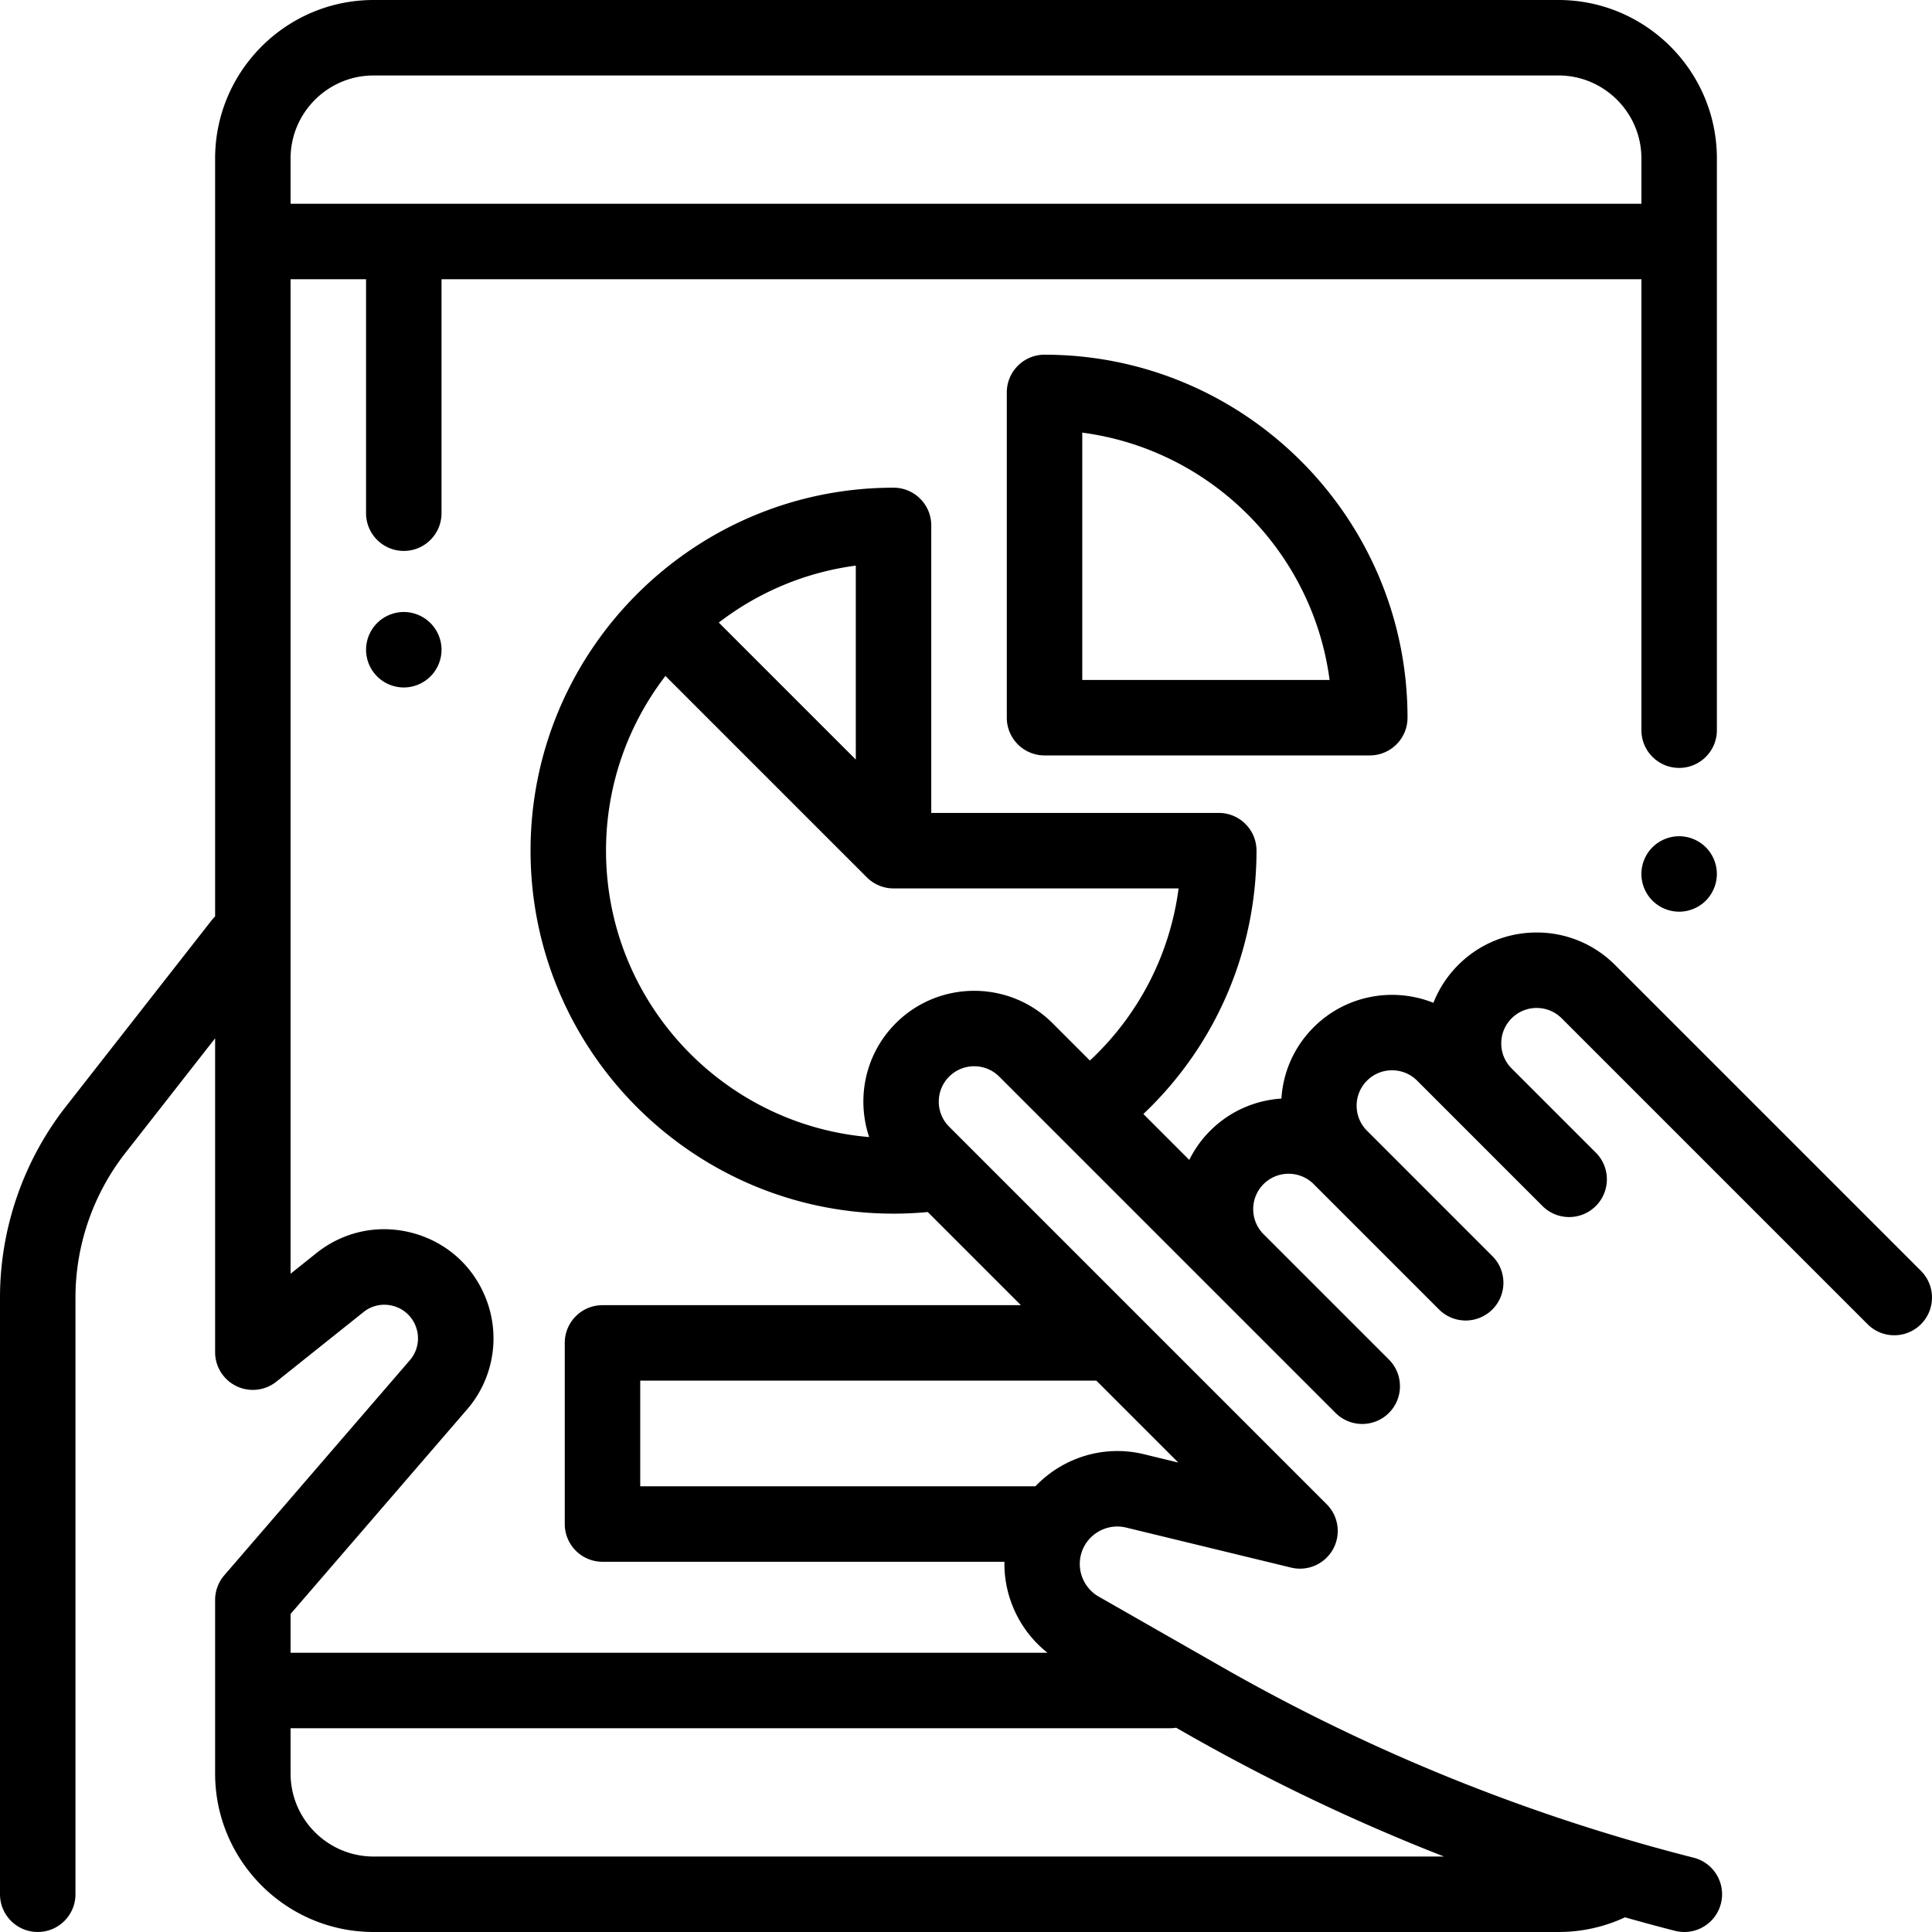 <svg height="512pt" viewBox="0 0 512 512.001" width="512pt" xmlns="http://www.w3.org/2000/svg"><path d="M444.988 221.61a10.08 10.08 0 00-7.07 2.93c-1.86 1.858-2.93 4.44-2.93 7.07s1.07 5.21 2.93 7.07a10.08 10.08 0 007.07 2.93c2.63 0 5.211-1.07 7.07-2.93 1.86-1.86 2.93-4.442 2.93-7.07s-1.07-5.212-2.93-7.07a10.08 10.08 0 00-7.07-2.93zM266.813 104v86.195c0 5.524 4.48 10 10 10h86.195c5.52 0 10-4.476 10-10 0-53.043-43.153-96.195-96.195-96.195-5.52 0-10 4.477-10 10zm20 10.652c34.03 4.48 61.058 31.512 65.542 65.543h-65.543zm0 0"/><path d="M509.07 336.79l-81.062-81.06c-5.551-5.55-12.93-8.609-20.778-8.609-7.847 0-15.23 3.059-20.777 8.606a29.354 29.354 0 00-6.582 10.03c-10.594-4.241-23.176-2.081-31.742 6.485-5.102 5.102-8.09 11.754-8.54 18.895-6.878.441-13.628 3.277-18.874 8.523a29.178 29.178 0 00-5.543 7.73l-12.168-12.167c19.144-18.133 29.984-43.153 29.984-69.79 0-5.519-4.476-10-10-10h-76.195v-76.19c0-5.524-4.477-10-10-10-53.04 0-96.191 43.152-96.191 96.19 0 53.044 43.152 96.196 96.191 96.196 3.023 0 6.062-.145 9.074-.426l24.68 24.68H159.668c-5.523 0-10 4.48-10 10v48c0 5.523 4.477 10 10 10h106.516c-.168 9.312 4.043 18.3 11.41 24.113H77.008v-10.281l46.742-54.168a28.805 28.805 0 004.969-29.563c-3.418-8.59-10.508-14.875-19.446-17.246-8.937-2.367-18.207-.418-25.433 5.356l-6.832 5.457V74h20v62c0 5.523 4.476 10 10 10 5.523 0 10-4.477 10-10V74h317.984v119.504c0 5.523 4.477 10 10 10 5.52 0 10-4.477 10-10V42c0-23.16-18.844-42-42-42H99.008c-23.16 0-42 18.84-42 42v200.863a9.89 9.89 0 00-.883.973l-38.688 49.437C6.191 307.641 0 325.598 0 343.843v158.153c0 5.524 4.477 10 10 10s10-4.476 10-10V343.844c0-13.797 4.684-27.383 13.188-38.246l23.82-30.438v83.176c0 5.523 4.476 10 10 10a9.955 9.955 0 006.238-2.191c0 .003.004.003.004.003l23.07-18.425a8.805 8.805 0 017.828-1.649 8.812 8.812 0 015.989 5.309 8.868 8.868 0 01-1.532 9.101l-49.168 56.98c0 .005.004.005.004.009A9.957 9.957 0 0057.008 424v46c0 23.156 18.84 42 42 42h313.98a41.686 41.686 0 0017.657-3.887c4.402 1.242 8.82 2.45 13.257 3.578a10.19 10.19 0 002.473.309c4.465 0 8.535-3.012 9.684-7.535 1.363-5.356-1.872-10.797-7.227-12.156a500.428 500.428 0 01-124.797-50.422l-32.87-18.774c-3.849-2.195-5.79-6.73-4.72-11.031 1.313-5.289 6.692-8.543 11.989-7.262l43.722 10.61c4.352 1.058 8.883-.914 11.078-4.82s1.52-8.801-1.648-11.97l-100.05-100.054a9.315 9.315 0 01-2.75-6.637c0-2.508.976-4.863 2.75-6.636 3.66-3.66 9.616-3.66 13.273 0l55.886 55.886c.008.004.012.012.02.02l33.219 33.219c3.906 3.902 10.238 3.902 14.144 0 3.902-3.907 3.902-10.239 0-14.145l-33.234-33.234c-3.645-3.66-3.64-9.606.011-13.258 3.66-3.66 9.618-3.66 13.278 0l33.219 33.219a9.996 9.996 0 0014.14 0c3.906-3.903 3.906-10.235 0-14.141l-28.308-28.313c-.004 0-.004-.003-.008-.007l-4.903-4.903a9.332 9.332 0 01-2.75-6.636c0-2.508.98-4.864 2.75-6.637 3.66-3.66 9.618-3.66 13.278 0l19.683 19.683c0 .004.004.004.004.008l13.532 13.531c3.906 3.903 10.234 3.903 14.14 0 3.906-3.906 3.906-10.238 0-14.144l-22.316-22.316a9.335 9.335 0 01-2.746-6.637c0-2.508.976-4.863 2.75-6.637a9.315 9.315 0 016.636-2.75 9.33 9.33 0 016.637 2.75l81.059 81.059c1.953 1.953 4.511 2.93 7.07 2.93s5.121-.977 7.074-2.93c3.899-3.903 3.899-10.235-.004-14.14zM99.008 20h313.984c12.13 0 22 9.867 22 22v12H77.008V42c0-12.133 9.87-22 22-22zm127.789 181.293l-36.309-36.305c10.344-7.945 22.766-13.312 36.309-15.093zM382.676 492H99.008c-12.13 0-22-9.871-22-22v-12.004h233.148c.524 0 1.031-.05 1.535-.129l2.43 1.387A520.243 520.243 0 00382.676 492zm-79.524-106.617c-10.75-2.61-21.601 1-28.757 8.5H169.668v-28h120.879l21.71 21.71zm-65.761-114.211c-8.145 8.144-10.493 19.918-7.055 30.164-39-3.293-69.734-36.063-69.734-75.899 0-17.41 5.882-33.46 15.746-46.304l53.28 53.281a.6.6 0 01.052.047 9.97 9.97 0 007.113 2.976h75.547c-2.285 17.461-10.535 33.508-23.5 45.622l-9.89-9.887c-11.458-11.461-30.098-11.457-41.56 0zm0 0"/><path d="M107.012 162.188c-2.64 0-5.211 1.07-7.07 2.933a10.007 10.007 0 00-2.93 7.066c0 2.633 1.058 5.211 2.93 7.07a10.056 10.056 0 007.07 2.93 10.05 10.05 0 007.066-2.93 10.076 10.076 0 002.934-7.07c0-2.628-1.07-5.207-2.934-7.066a10.058 10.058 0 00-7.066-2.934zm0 0"/></svg>